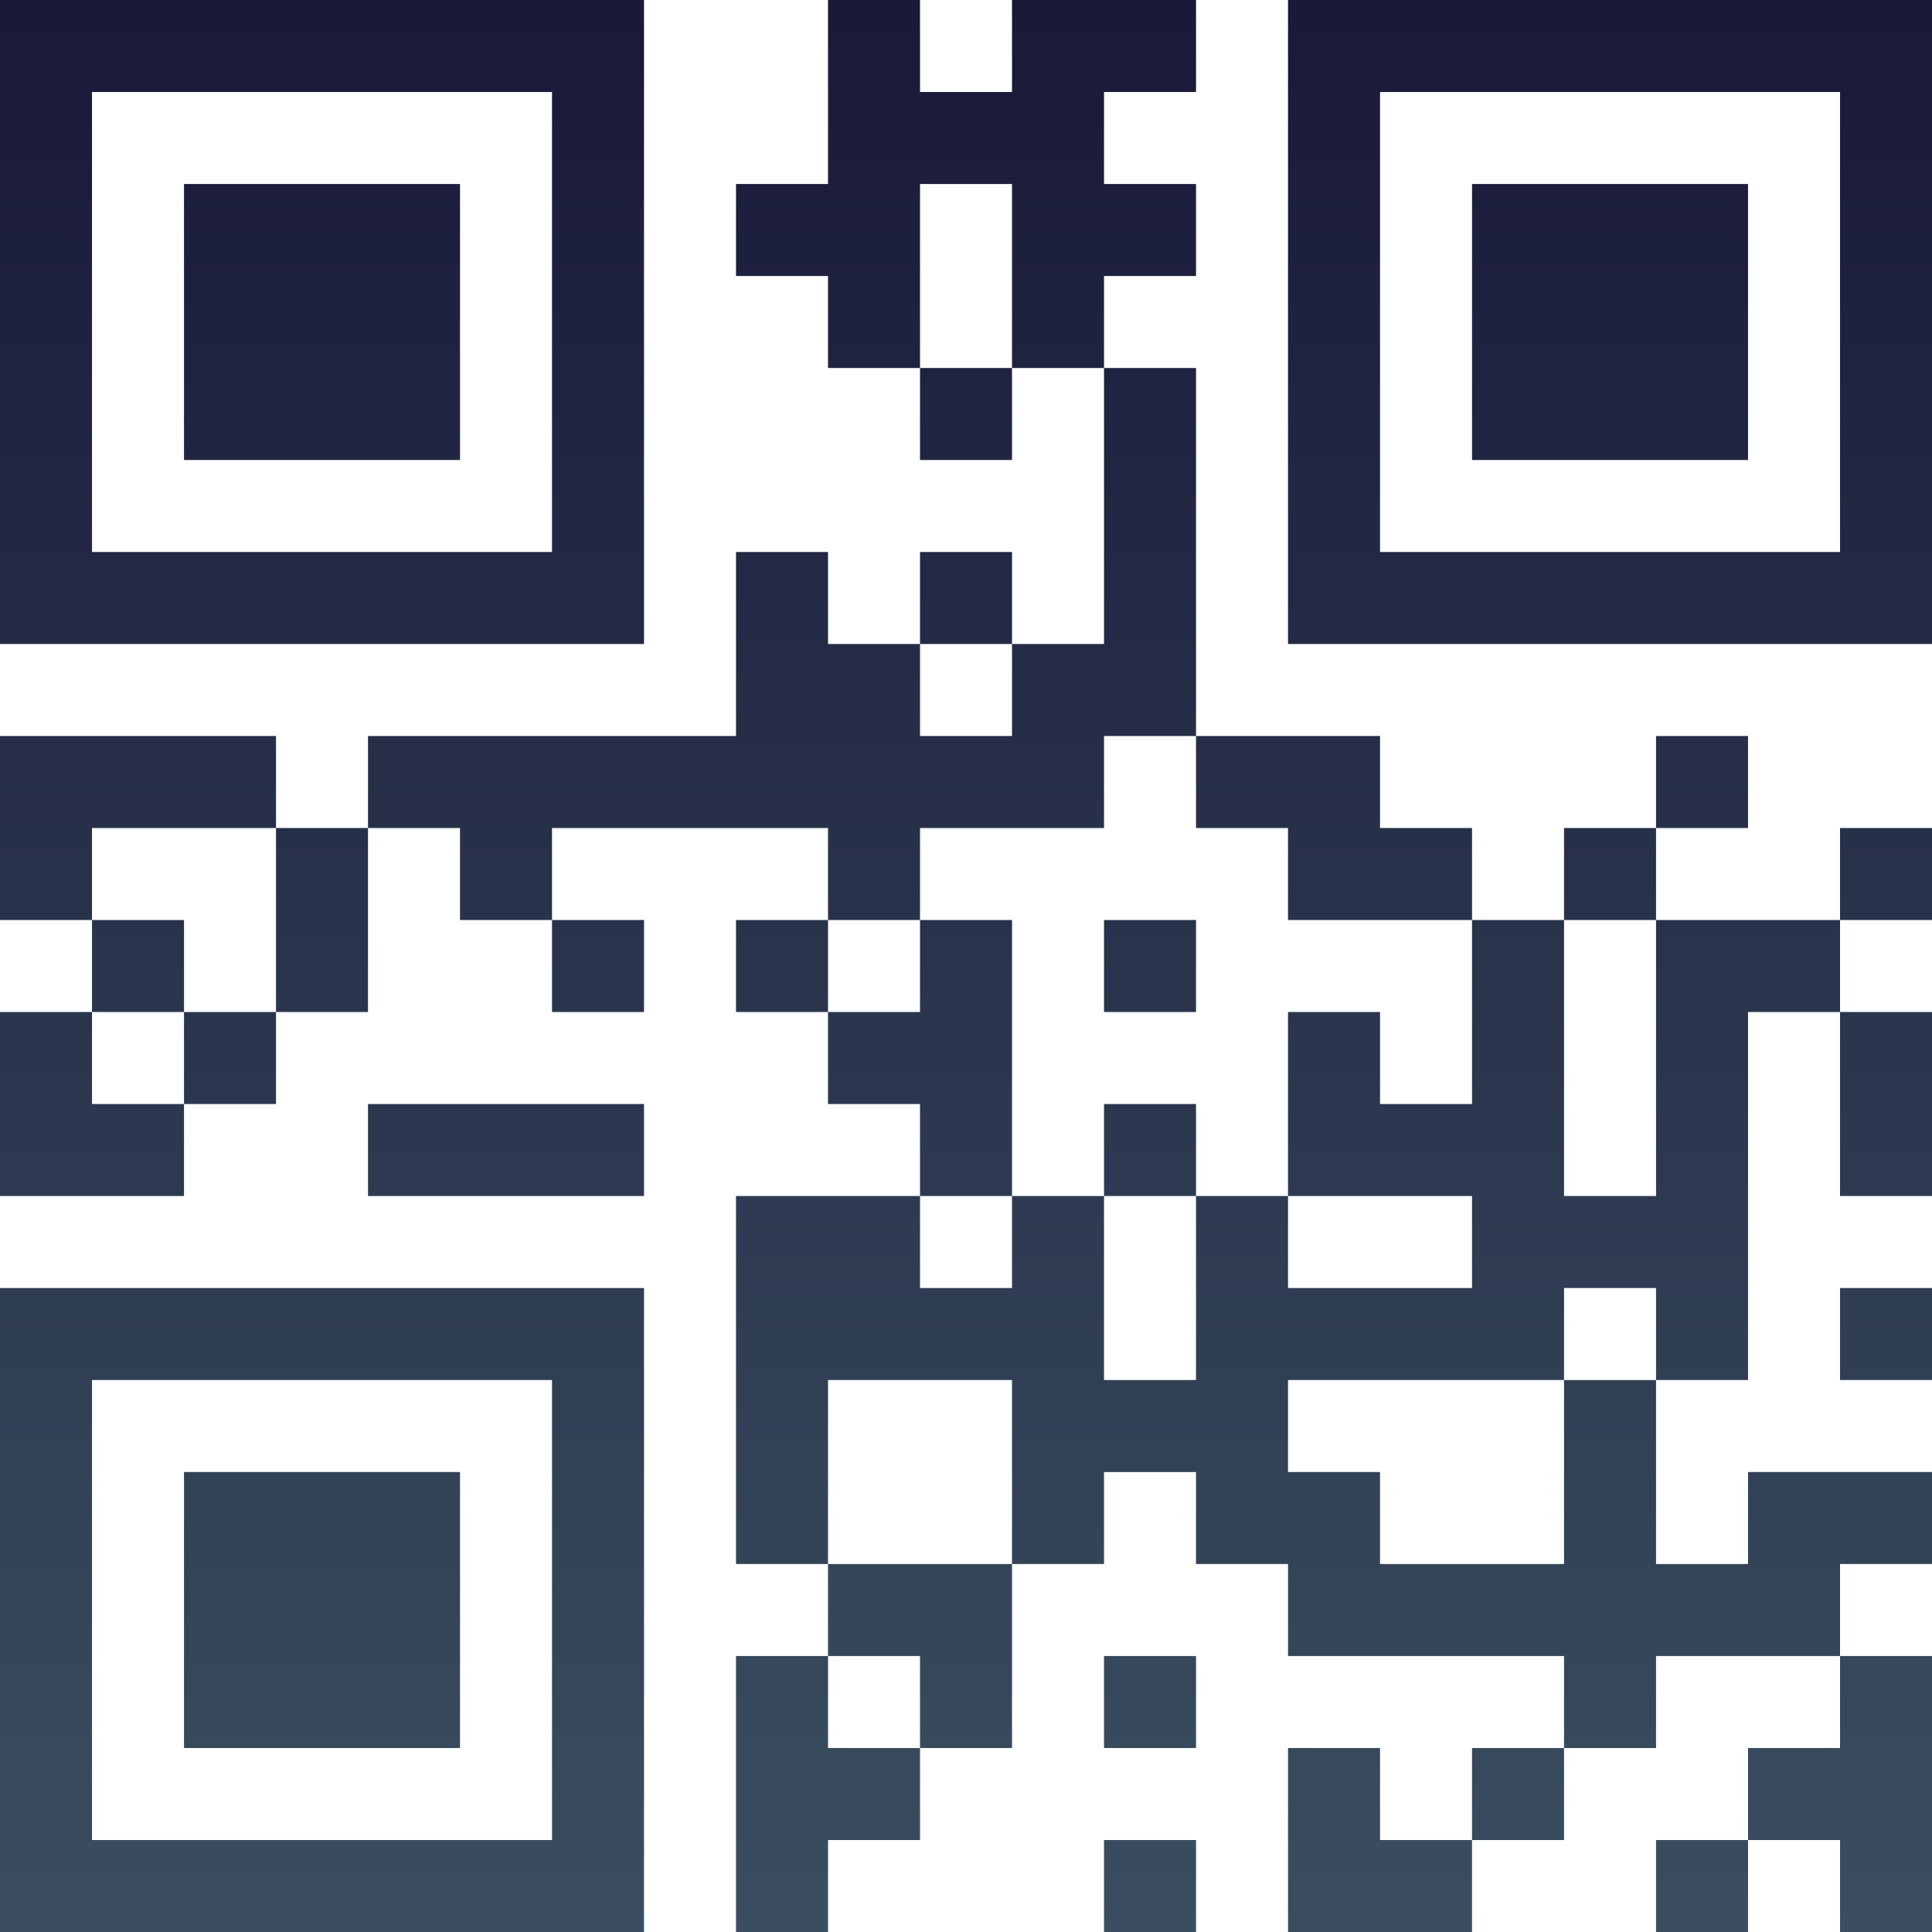 <?xml version="1.0" encoding="UTF-8"?>
<svg xmlns="http://www.w3.org/2000/svg" version="1.1" width="100" height="100" viewBox="0 0 100 100"><rect x="0" y="0" width="100" height="100" fill="#ffffff"/><g transform="scale(4.762)"><g transform="translate(0,0)"><defs><linearGradient gradientUnits="userSpaceOnUse" x1="0" y1="0" x2="0" y2="21" id="g1"><stop offset="0%" stop-color="#191938"/><stop offset="100%" stop-color="#3a4e60"/></linearGradient></defs><path fill-rule="evenodd" d="M9 0L9 2L8 2L8 3L9 3L9 4L10 4L10 5L11 5L11 4L12 4L12 7L11 7L11 6L10 6L10 7L9 7L9 6L8 6L8 8L4 8L4 9L3 9L3 8L0 8L0 10L1 10L1 11L0 11L0 13L2 13L2 12L3 12L3 11L4 11L4 9L5 9L5 10L6 10L6 11L7 11L7 10L6 10L6 9L9 9L9 10L8 10L8 11L9 11L9 12L10 12L10 13L8 13L8 17L9 17L9 18L8 18L8 21L9 21L9 20L10 20L10 19L11 19L11 17L12 17L12 16L13 16L13 17L14 17L14 18L17 18L17 19L16 19L16 20L15 20L15 19L14 19L14 21L16 21L16 20L17 20L17 19L18 19L18 18L20 18L20 19L19 19L19 20L18 20L18 21L19 21L19 20L20 20L20 21L21 21L21 18L20 18L20 17L21 17L21 16L19 16L19 17L18 17L18 15L19 15L19 11L20 11L20 13L21 13L21 11L20 11L20 10L21 10L21 9L20 9L20 10L18 10L18 9L19 9L19 8L18 8L18 9L17 9L17 10L16 10L16 9L15 9L15 8L13 8L13 4L12 4L12 3L13 3L13 2L12 2L12 1L13 1L13 0L11 0L11 1L10 1L10 0ZM10 2L10 4L11 4L11 2ZM10 7L10 8L11 8L11 7ZM12 8L12 9L10 9L10 10L9 10L9 11L10 11L10 10L11 10L11 13L10 13L10 14L11 14L11 13L12 13L12 15L13 15L13 13L14 13L14 14L16 14L16 13L14 13L14 11L15 11L15 12L16 12L16 10L14 10L14 9L13 9L13 8ZM1 9L1 10L2 10L2 11L1 11L1 12L2 12L2 11L3 11L3 9ZM12 10L12 11L13 11L13 10ZM17 10L17 13L18 13L18 10ZM4 12L4 13L7 13L7 12ZM12 12L12 13L13 13L13 12ZM17 14L17 15L14 15L14 16L15 16L15 17L17 17L17 15L18 15L18 14ZM20 14L20 15L21 15L21 14ZM9 15L9 17L11 17L11 15ZM9 18L9 19L10 19L10 18ZM12 18L12 19L13 19L13 18ZM12 20L12 21L13 21L13 20ZM0 0L0 7L7 7L7 0ZM1 1L1 6L6 6L6 1ZM2 2L2 5L5 5L5 2ZM14 0L14 7L21 7L21 0ZM15 1L15 6L20 6L20 1ZM16 2L16 5L19 5L19 2ZM0 14L0 21L7 21L7 14ZM1 15L1 20L6 20L6 15ZM2 16L2 19L5 19L5 16Z" fill="url(#g1)"/></g></g></svg>
